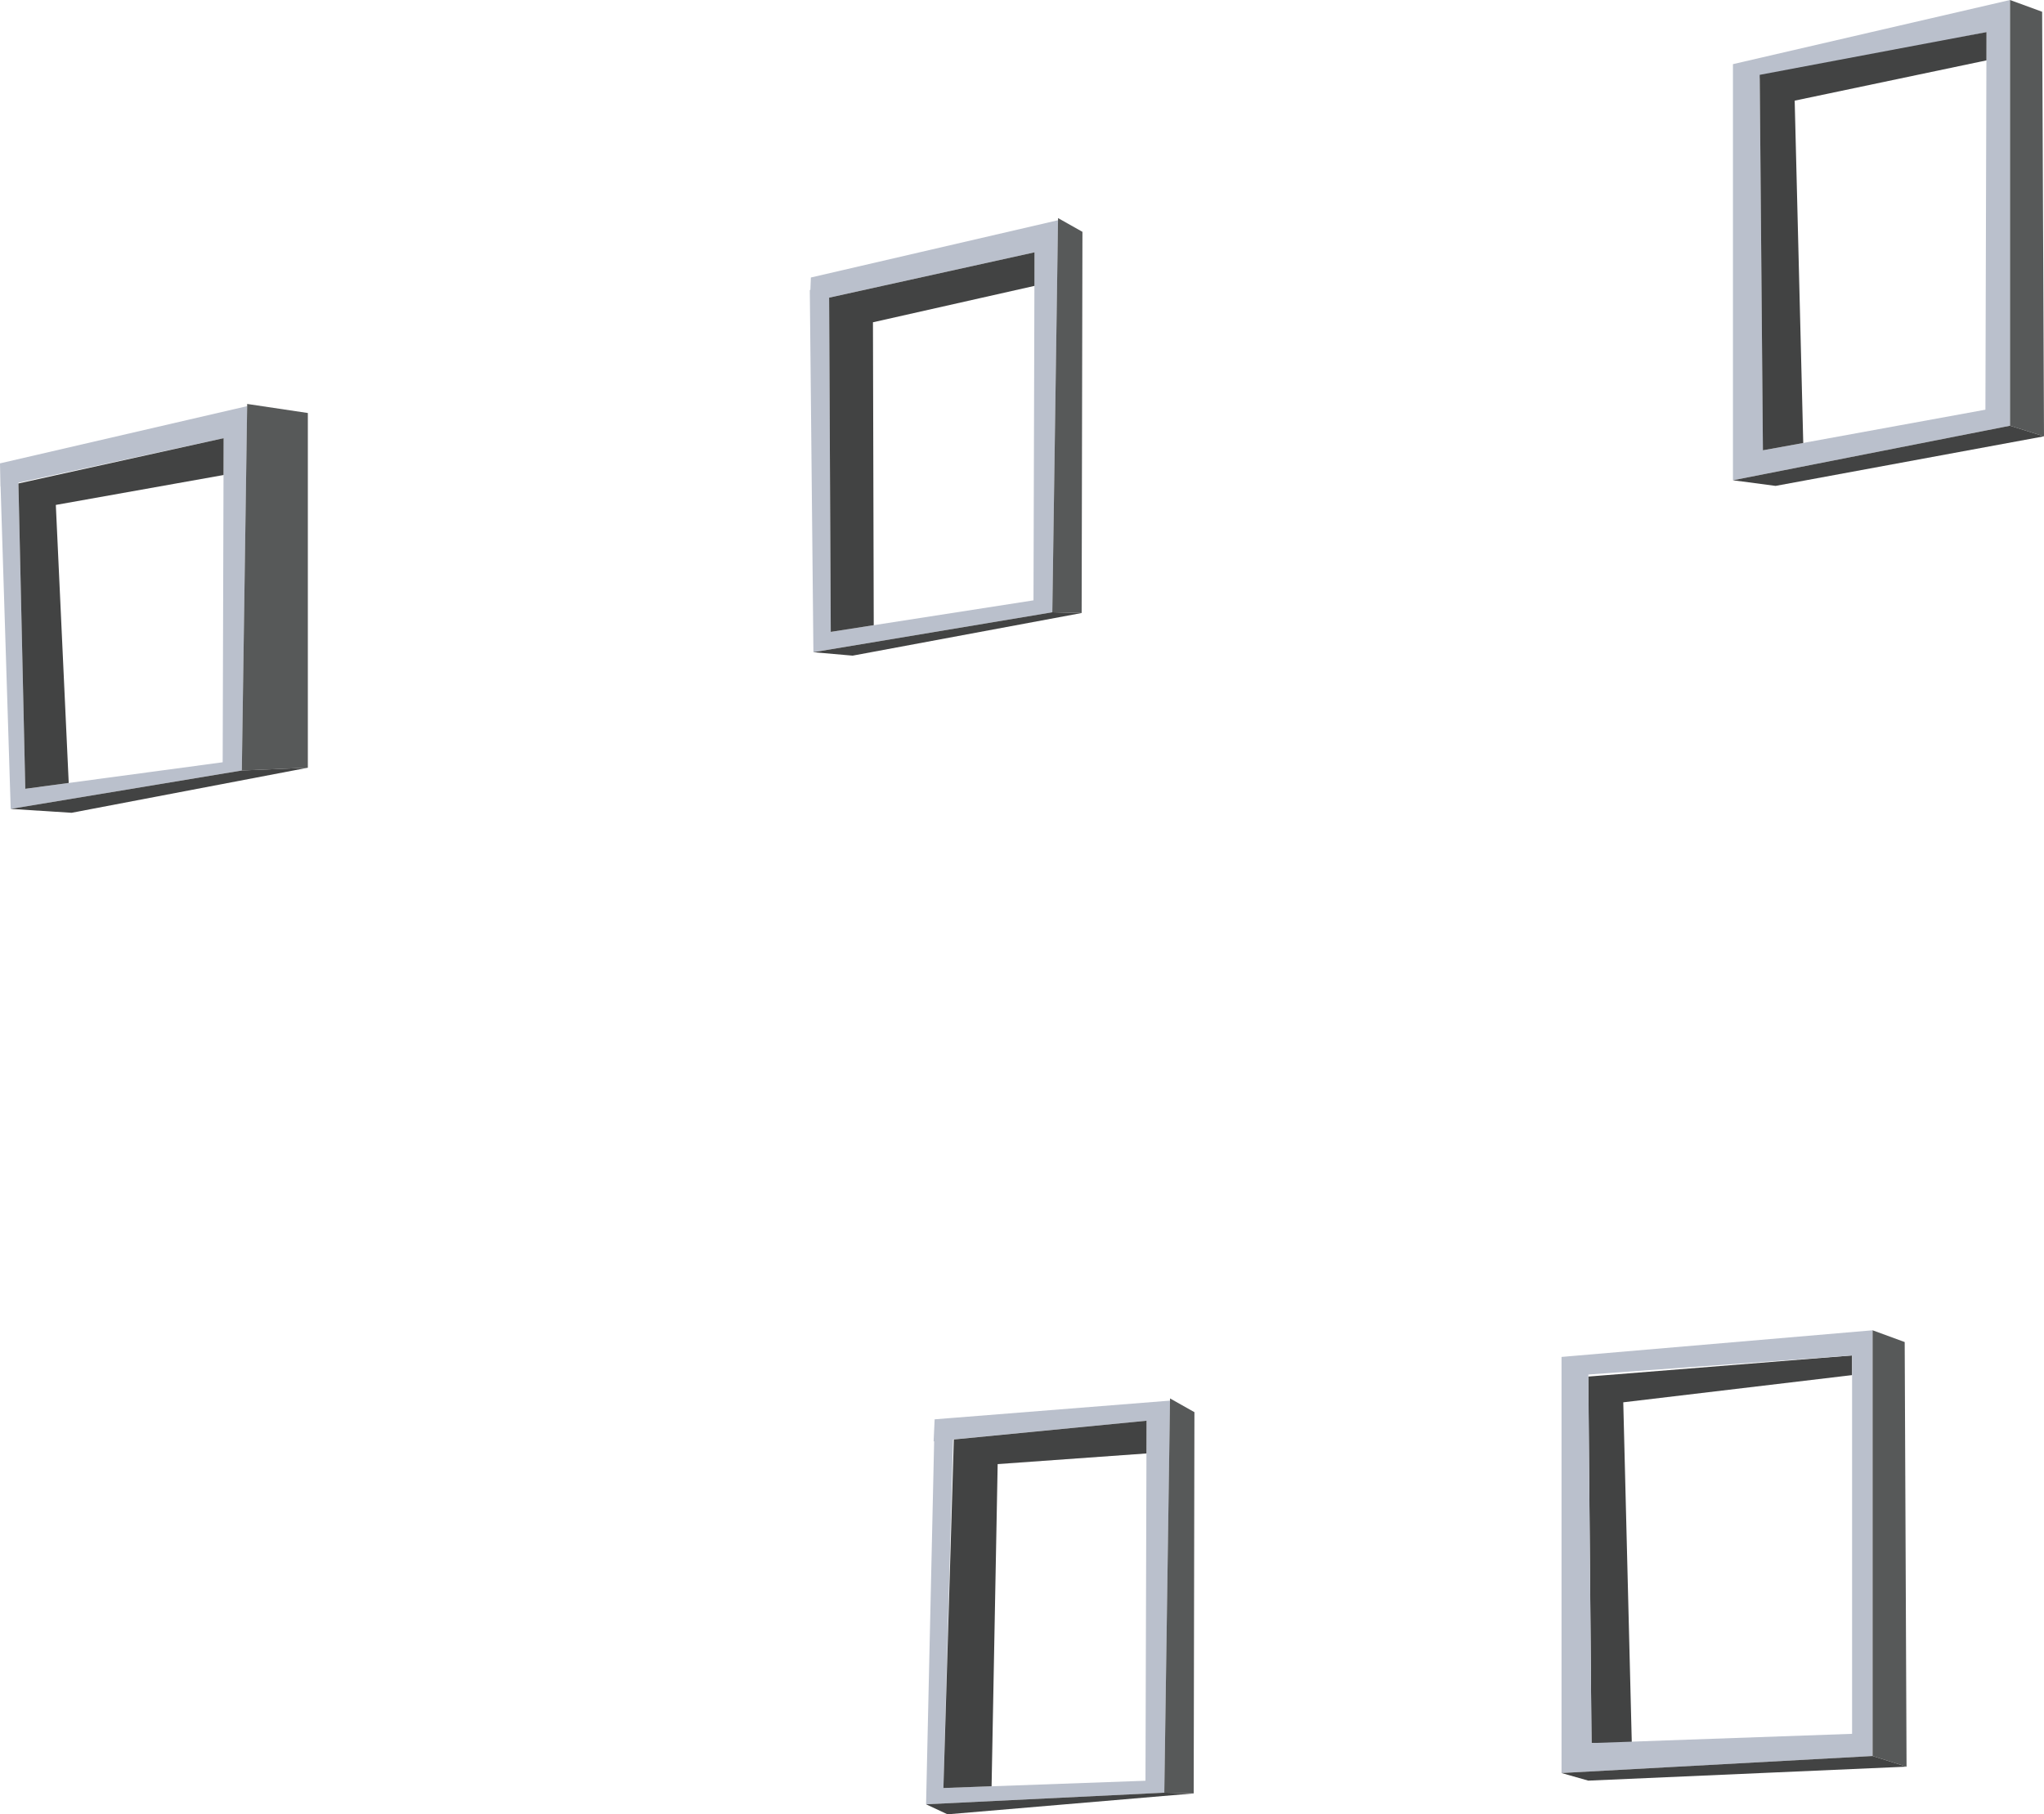 <?xml version="1.0" encoding="UTF-8"?>
<svg id="Layer_2" data-name="Layer 2" xmlns="http://www.w3.org/2000/svg" viewBox="0 0 362.86 322.13">
  <defs>
    <style>
      .cls-1 {
        fill: #bac0cc;
      }

      .cls-2 {
        fill: #424343;
      }

      .cls-3 {
        fill: #575959;
      }
    </style>
  </defs>
  <g id="LeftWallandWindows">
    <g id="leftWall-Windows">
      <polygon class="cls-1" points="307.64 11.39 356.83 0 356.83 75.59 307.64 85.27 307.64 13.67 312.39 13.29 312.96 79.95 352.46 72.74 352.65 5.7 307.64 14.86 307.64 11.39"/>
      <polygon class="cls-3" points="362.53 2.09 356.83 0 356.83 75.59 362.86 77.47 362.53 2.09"/>
      <polygon class="cls-2" points="307.64 85.27 315.21 86.27 362.86 77.47 356.83 75.59 307.64 85.27"/>
      <polygon class="cls-2" points="352.64 10.72 318.6 17.87 320.12 78.65 312.96 79.95 312.39 13.29 352.65 5.7 352.64 10.72"/>
      <polygon class="cls-2" points="328.79 244.15 288.17 248.98 289.69 309.76 282.53 309.48 281.96 244.41 328.79 240.66 328.79 244.15"/>
      <polygon class="cls-1" points="277.21 240.92 332.43 236.19 332.43 311.78 277.21 314.8 277.21 243.2 281.96 242.82 282.53 309.48 328.79 307.84 328.79 240.66 277.21 244.39 277.21 240.92"/>
      <polygon class="cls-3" points="338.13 238.28 332.43 236.19 332.43 311.78 338.46 313.67 338.13 238.28"/>
      <polygon class="cls-2" points="277.21 314.8 281.96 316.15 338.46 313.67 332.43 311.78 277.21 314.8"/>
      <polygon class="cls-1" points="143.95 49.27 187.83 39.1 186.81 108.71 144.4 115.8 143.76 51.49 147.18 51.21 147.48 112.19 183.47 106.59 183.65 44.8 143.78 53.6 143.95 49.27"/>
      <polygon class="cls-3" points="192.16 41.16 187.83 38.72 186.81 108.71 192.02 108.84 192.16 41.16"/>
      <polygon class="cls-2" points="144.4 115.8 151.36 116.41 192.02 108.84 186.81 108.71 144.4 115.8"/>
      <polygon class="cls-2" points="183.64 50.76 154.97 57.22 155.11 111 147.48 112.19 147.19 52.85 183.65 44.8 183.64 50.76"/>
      <polygon class="cls-1" points="165.92 252 207.71 248.68 206.69 318.29 164.4 320.35 165.92 252 169.3 251.73 167.48 317.46 203.35 316.17 203.54 252.25 165.74 255.91 165.92 252"/>
      <polygon class="cls-3" points="212.04 250.73 207.71 248.29 206.69 318.29 211.91 318.42 212.04 250.73"/>
      <polygon class="cls-2" points="164.4 320.35 168.21 322.13 211.91 318.42 206.69 318.29 164.4 320.35"/>
      <polygon class="cls-2" points="203.52 258.06 177.11 259.95 176.03 317.15 167.48 317.46 169.33 255.58 203.54 252.25 203.52 258.06"/>
      <polygon class="cls-1" points="0 82.27 43.88 72.11 42.93 136.8 1.9 143.62 .04 84.34 3.23 84.21 4.49 140.05 39.53 135.34 39.7 77.8 .08 86.39 0 82.27"/>
      <polygon class="cls-3" points="54.65 73.33 43.88 71.72 42.93 136.8 54.65 136.31 54.65 73.33"/>
      <polygon class="cls-2" points="1.9 143.62 12.71 144.31 54.65 136.31 42.93 136.8 1.9 143.62"/>
      <polygon class="cls-2" points="39.68 84.34 9.91 89.65 12.2 139.01 4.49 140.05 3.27 85.84 39.7 77.8 39.68 84.34"/>
    </g>
  </g>
</svg>
